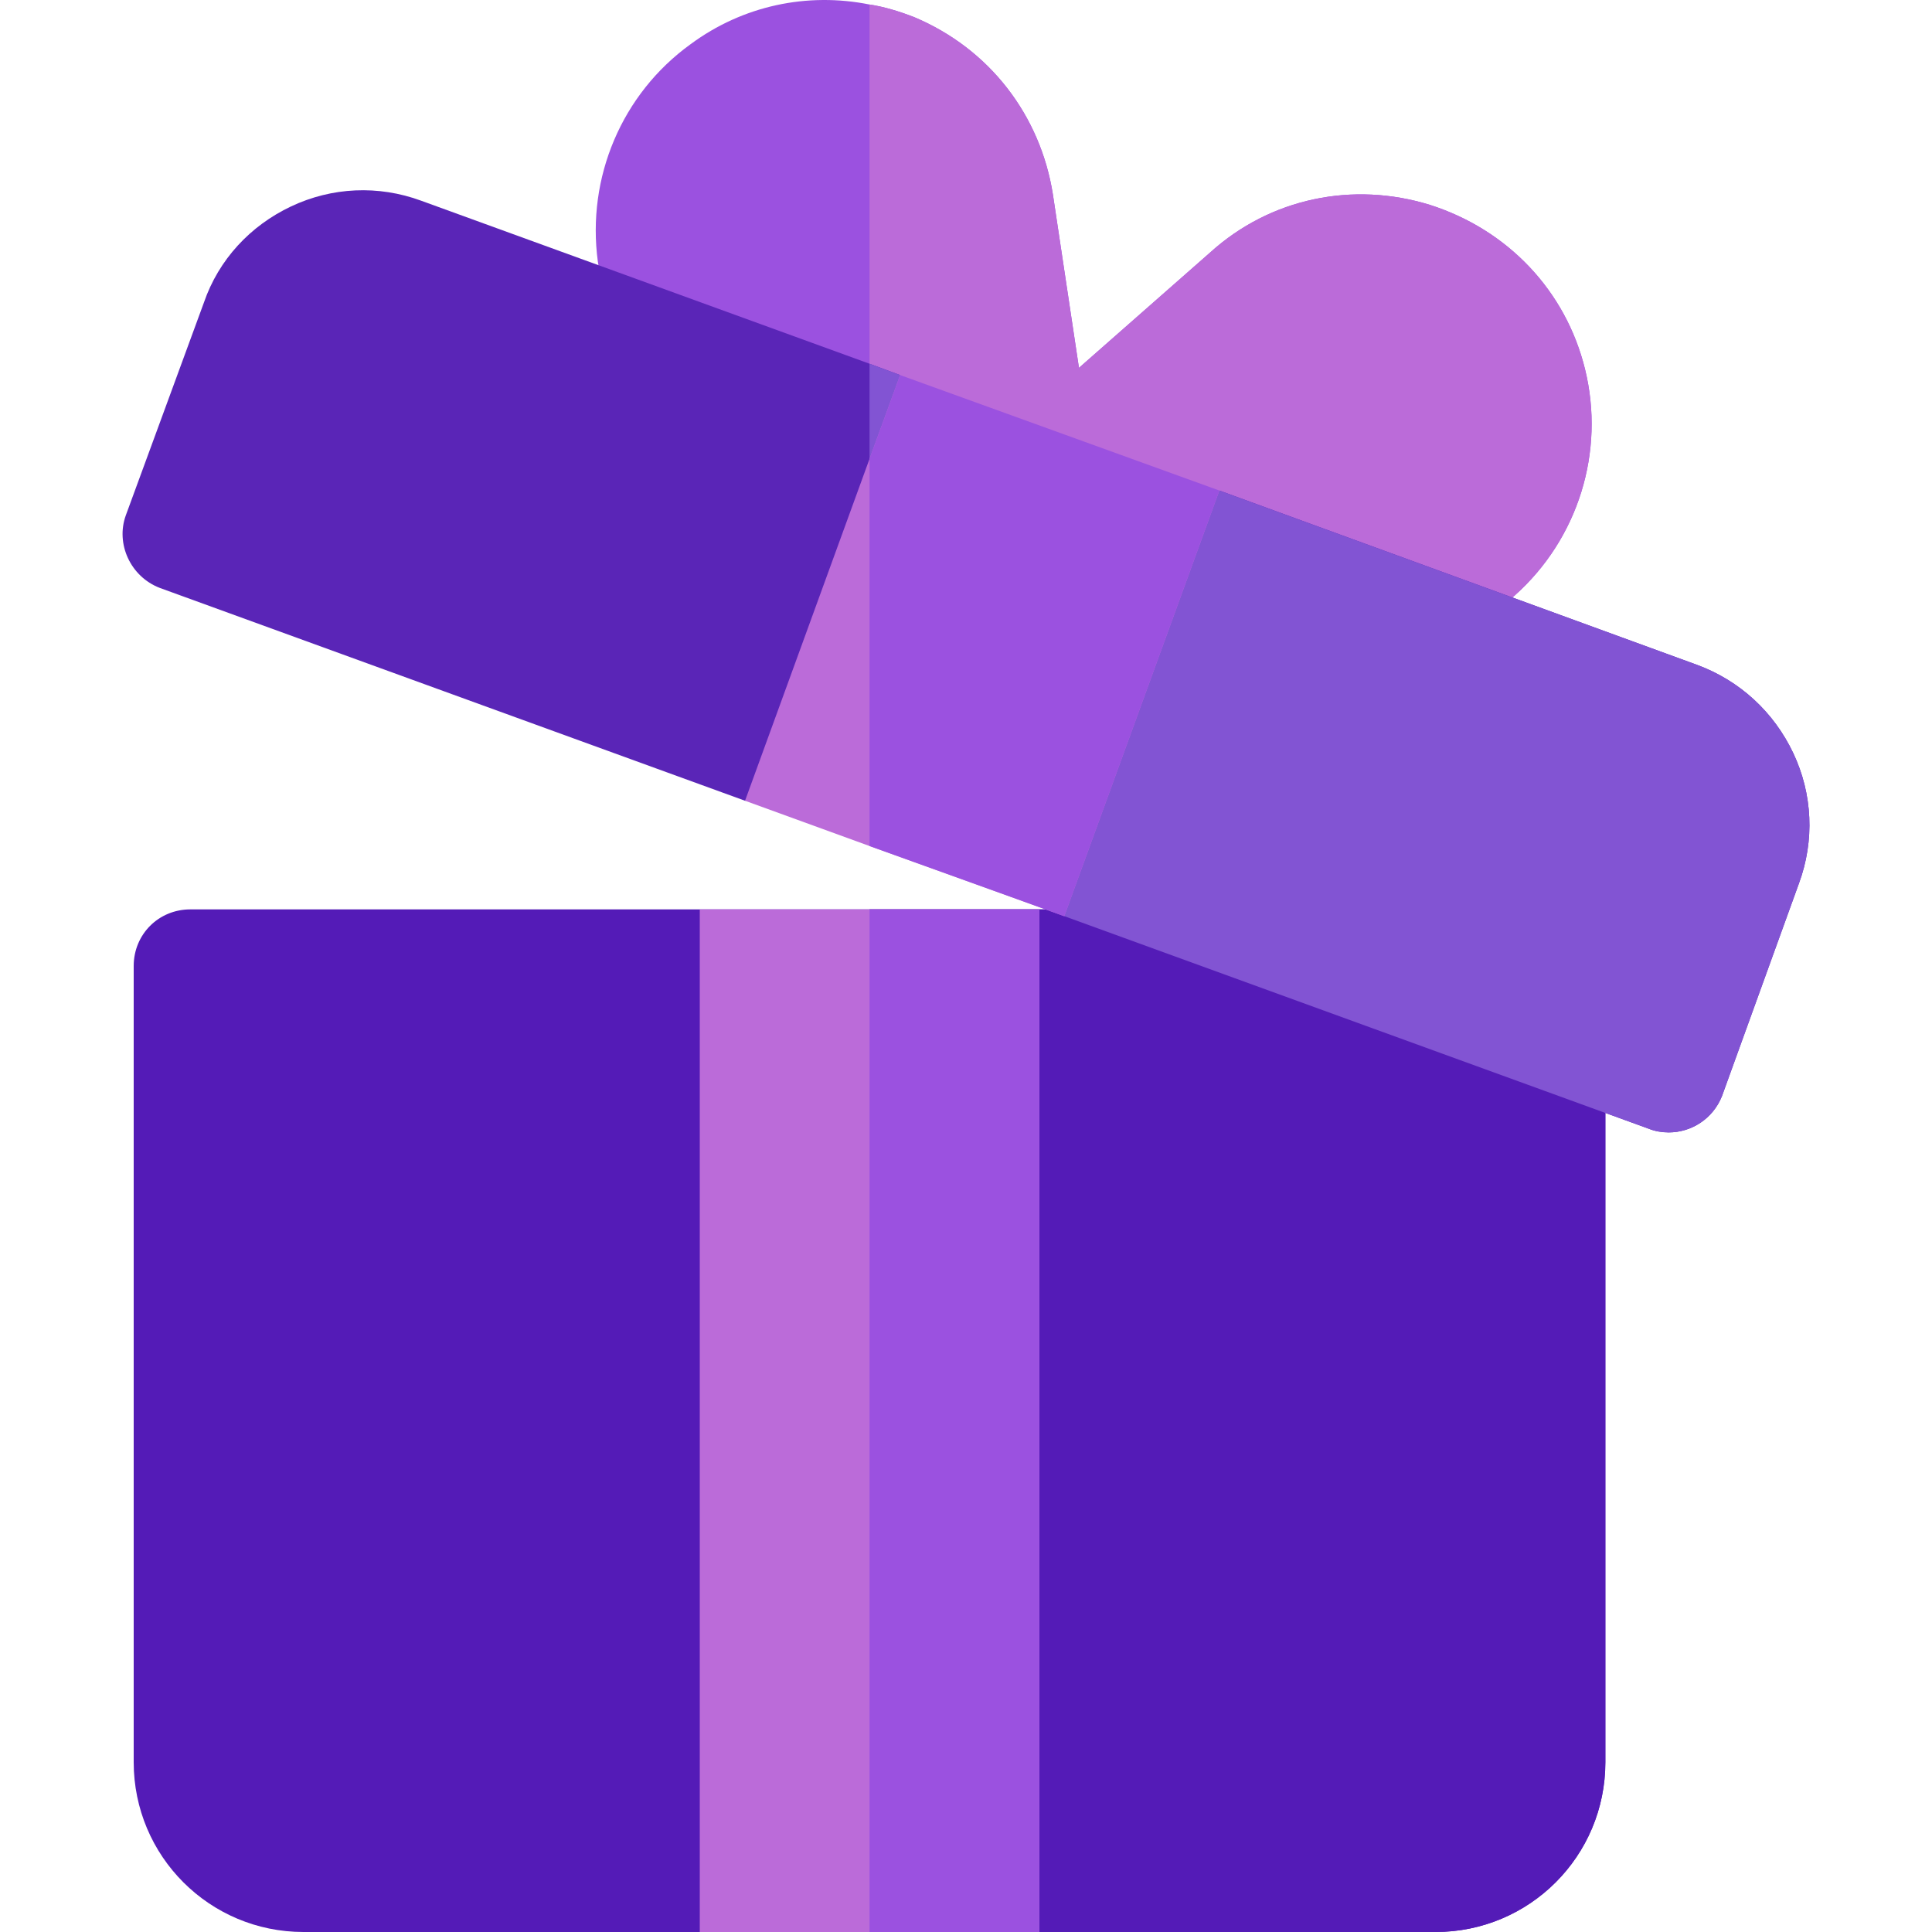 <svg width="30" height="30" viewBox="0 0 30 30" fill="none" xmlns="http://www.w3.org/2000/svg">
<g clip-path="url(#clip0)">
<path d="M24.348 15.211L21.5 14.174C21.412 14.139 21.307 14.121 21.201 14.121H2.955C2.463 14.121 2.076 14.508 2.076 15V27.363C2.076 28.822 3.254 30 4.713 30H22.291C23.75 30 24.928 28.822 24.928 27.363V16.037C24.928 15.668 24.699 15.334 24.348 15.211Z" fill="#541BB7"/>
<path d="M24.928 16.037V27.363C24.928 28.822 23.75 30 22.291 30H13.502V14.121H21.201C21.307 14.121 21.412 14.139 21.5 14.174L24.348 15.211C24.699 15.334 24.928 15.668 24.928 16.037Z" fill="#541BB7"/>
<path d="M24.612 5.73C24.313 4.517 23.416 3.568 22.203 3.181C21.008 2.812 19.725 3.075 18.793 3.919L16.754 5.712L16.35 3.023C16.157 1.792 15.366 0.755 14.188 0.263C13.959 0.175 13.731 0.105 13.502 0.07C12.536 -0.124 11.534 0.087 10.725 0.685C9.653 1.458 9.108 2.759 9.283 4.06C9.477 5.361 10.356 6.468 11.604 6.907L13.502 7.593L15.84 8.454C15.858 8.454 15.858 8.454 15.858 8.454L19.918 9.948C20.323 10.089 20.744 10.159 21.149 10.159C22.01 10.159 22.854 9.843 23.522 9.245C24.506 8.366 24.928 7.013 24.612 5.73Z" fill="#9B51E0"/>
<path d="M23.522 9.245C22.854 9.843 22.01 10.16 21.149 10.16C20.744 10.16 20.323 10.089 19.918 9.949L15.858 8.454C15.858 8.454 15.858 8.454 15.84 8.454L13.502 7.593V0.07C13.731 0.105 13.959 0.175 14.188 0.263C15.365 0.755 16.157 1.792 16.35 3.023L16.754 5.712L18.793 3.919C19.725 3.075 21.008 2.812 22.203 3.181C23.416 3.568 24.313 4.517 24.611 5.73C24.928 7.013 24.506 8.367 23.522 9.245Z" fill="#BB6BD9"/>
<path d="M27.934 13.717L26.738 17.021C26.598 17.373 26.264 17.584 25.912 17.584C25.807 17.584 25.701 17.566 25.613 17.531L16.526 14.226L15.699 11.502L13.502 11.994L11.569 12.434L2.481 9.129C2.024 8.953 1.795 8.443 1.953 8.004L3.166 4.699C3.395 4.031 3.887 3.504 4.52 3.205C5.153 2.906 5.873 2.871 6.541 3.117L13.502 5.648L13.977 5.824C13.977 5.824 15.875 9.269 15.928 9.269C15.963 9.269 16.719 8.848 17.457 8.443C18.195 8.039 18.934 7.617 18.934 7.617L26.352 10.324C27.02 10.57 27.547 11.062 27.846 11.695C28.145 12.328 28.18 13.049 27.934 13.717Z" fill="#5A25B7"/>
<path d="M27.934 13.717L26.739 17.021C26.598 17.373 26.264 17.584 25.912 17.584C25.807 17.584 25.701 17.566 25.614 17.531L16.526 14.226L15.7 11.502L13.502 11.994V5.648L13.977 5.824C13.977 5.824 15.875 9.269 15.928 9.269C15.963 9.269 16.719 8.848 17.457 8.443C18.195 8.039 18.934 7.617 18.934 7.617L26.352 10.324C27.02 10.57 27.547 11.062 27.846 11.695C28.145 12.328 28.18 13.049 27.934 13.717Z" fill="#8254D3"/>
<path d="M10.866 14.121V30H16.139V14.121H10.866Z" fill="#BB6BD9"/>
<path d="M13.977 5.824L13.502 7.125L11.569 12.434L13.502 13.137L15.699 13.928L16.526 14.227L18.934 7.617L13.977 5.824Z" fill="#BB6BD9"/>
<path d="M16.139 14.121H13.502V30H16.139V14.121Z" fill="#9B51E0"/>
<path d="M18.934 7.617L16.526 14.227L15.7 13.928L13.502 13.137V7.125L13.977 5.824L18.934 7.617Z" fill="#9B51E0"/>
</g>
<defs>
<clipPath id="clip0">
<rect width="30" height="30" fill="white"/>
</clipPath>
</defs>
</svg>
